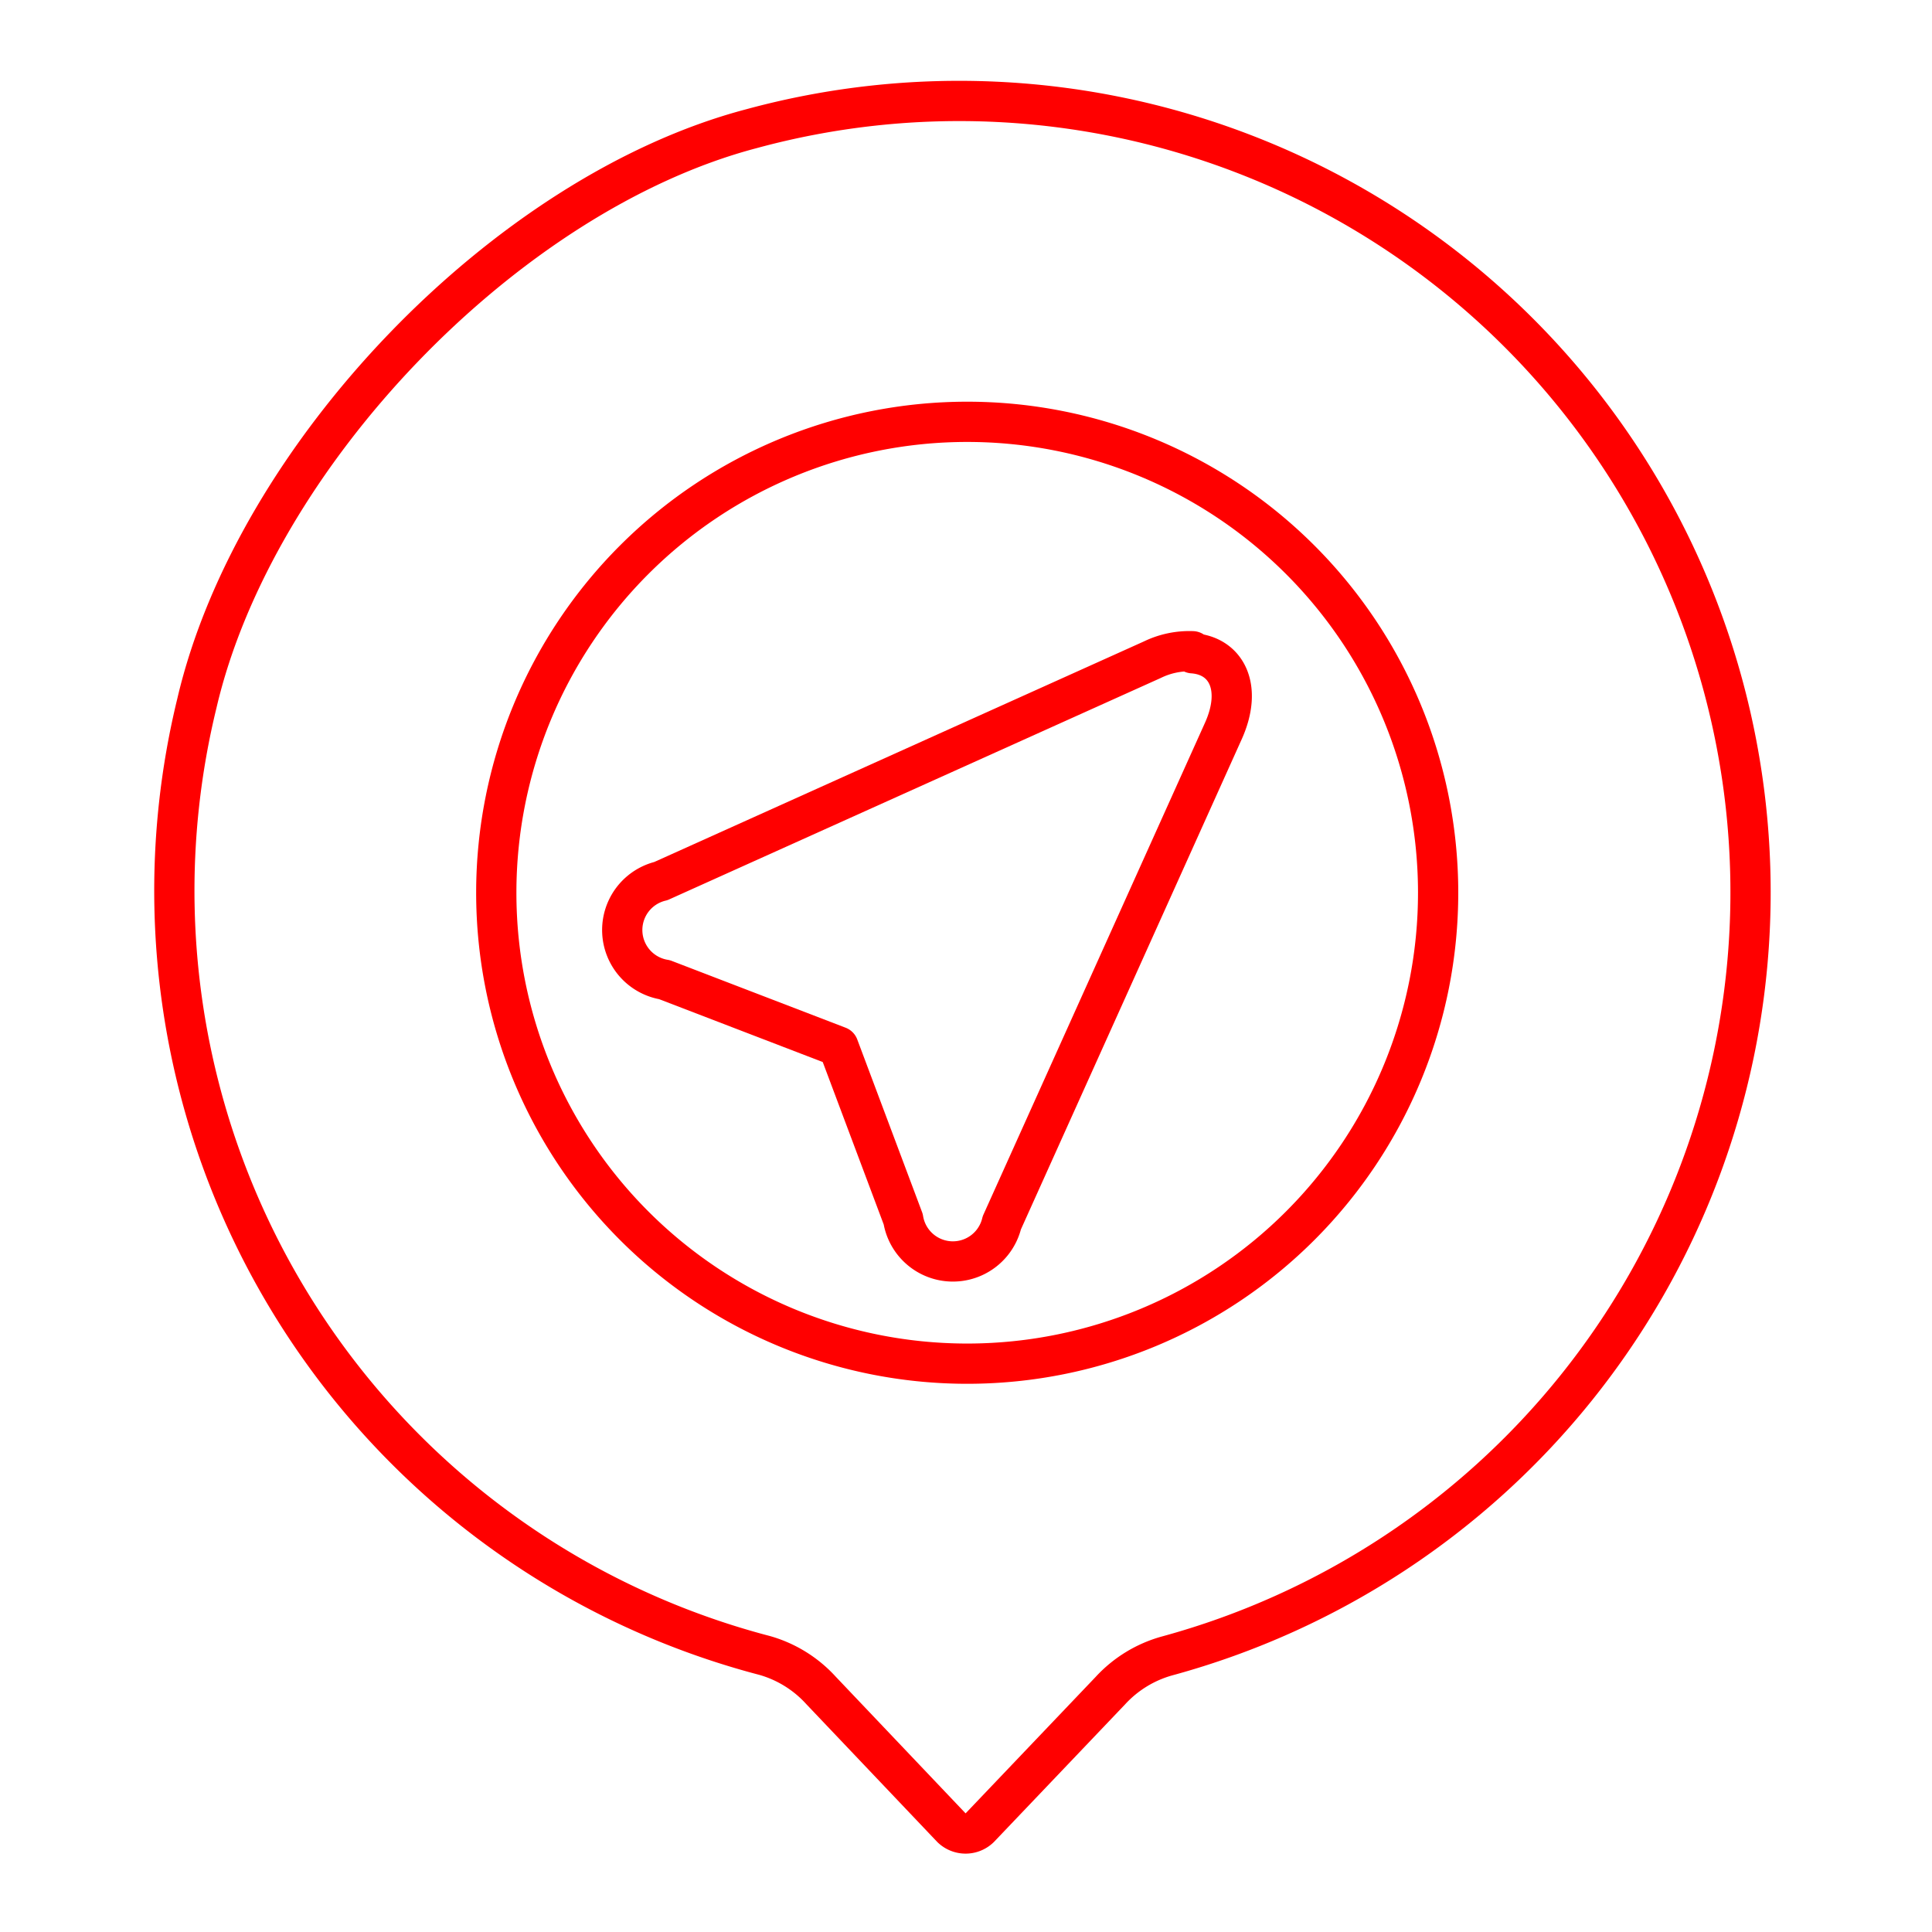 <svg id="Layer_2" data-name="Layer 2" xmlns="http://www.w3.org/2000/svg" viewBox="0 0 48 48"><defs><style>.cls-1{fill:none;stroke:#ff0000;stroke-linecap:round;stroke-linejoin:round;}</style></defs><path class="cls-1" d="M29.63,16.18a2.1,2.1,0,0,0-1,.21l-12.21,5.5a1.25,1.25,0,0,0,.09,2.45L20.83,26l1.61,4.29a1.25,1.25,0,0,0,2.45.09l5.5-12.21c.49-1.08.09-1.88-.76-1.94Z"/><path class="cls-1" d="M18.66,3.2C12.56,4.81,6.32,11.33,4.89,17.48A19.64,19.64,0,0,0,19,41.13,3,3,0,0,1,20.4,42l3.24,3.41a.5.5,0,0,0,.7,0h0L27.59,42A3,3,0,0,1,29,41.14,19.66,19.66,0,0,0,18.66,3.2ZM24,33.88a11.7,11.7,0,1,1,.06,0Z"/></svg>